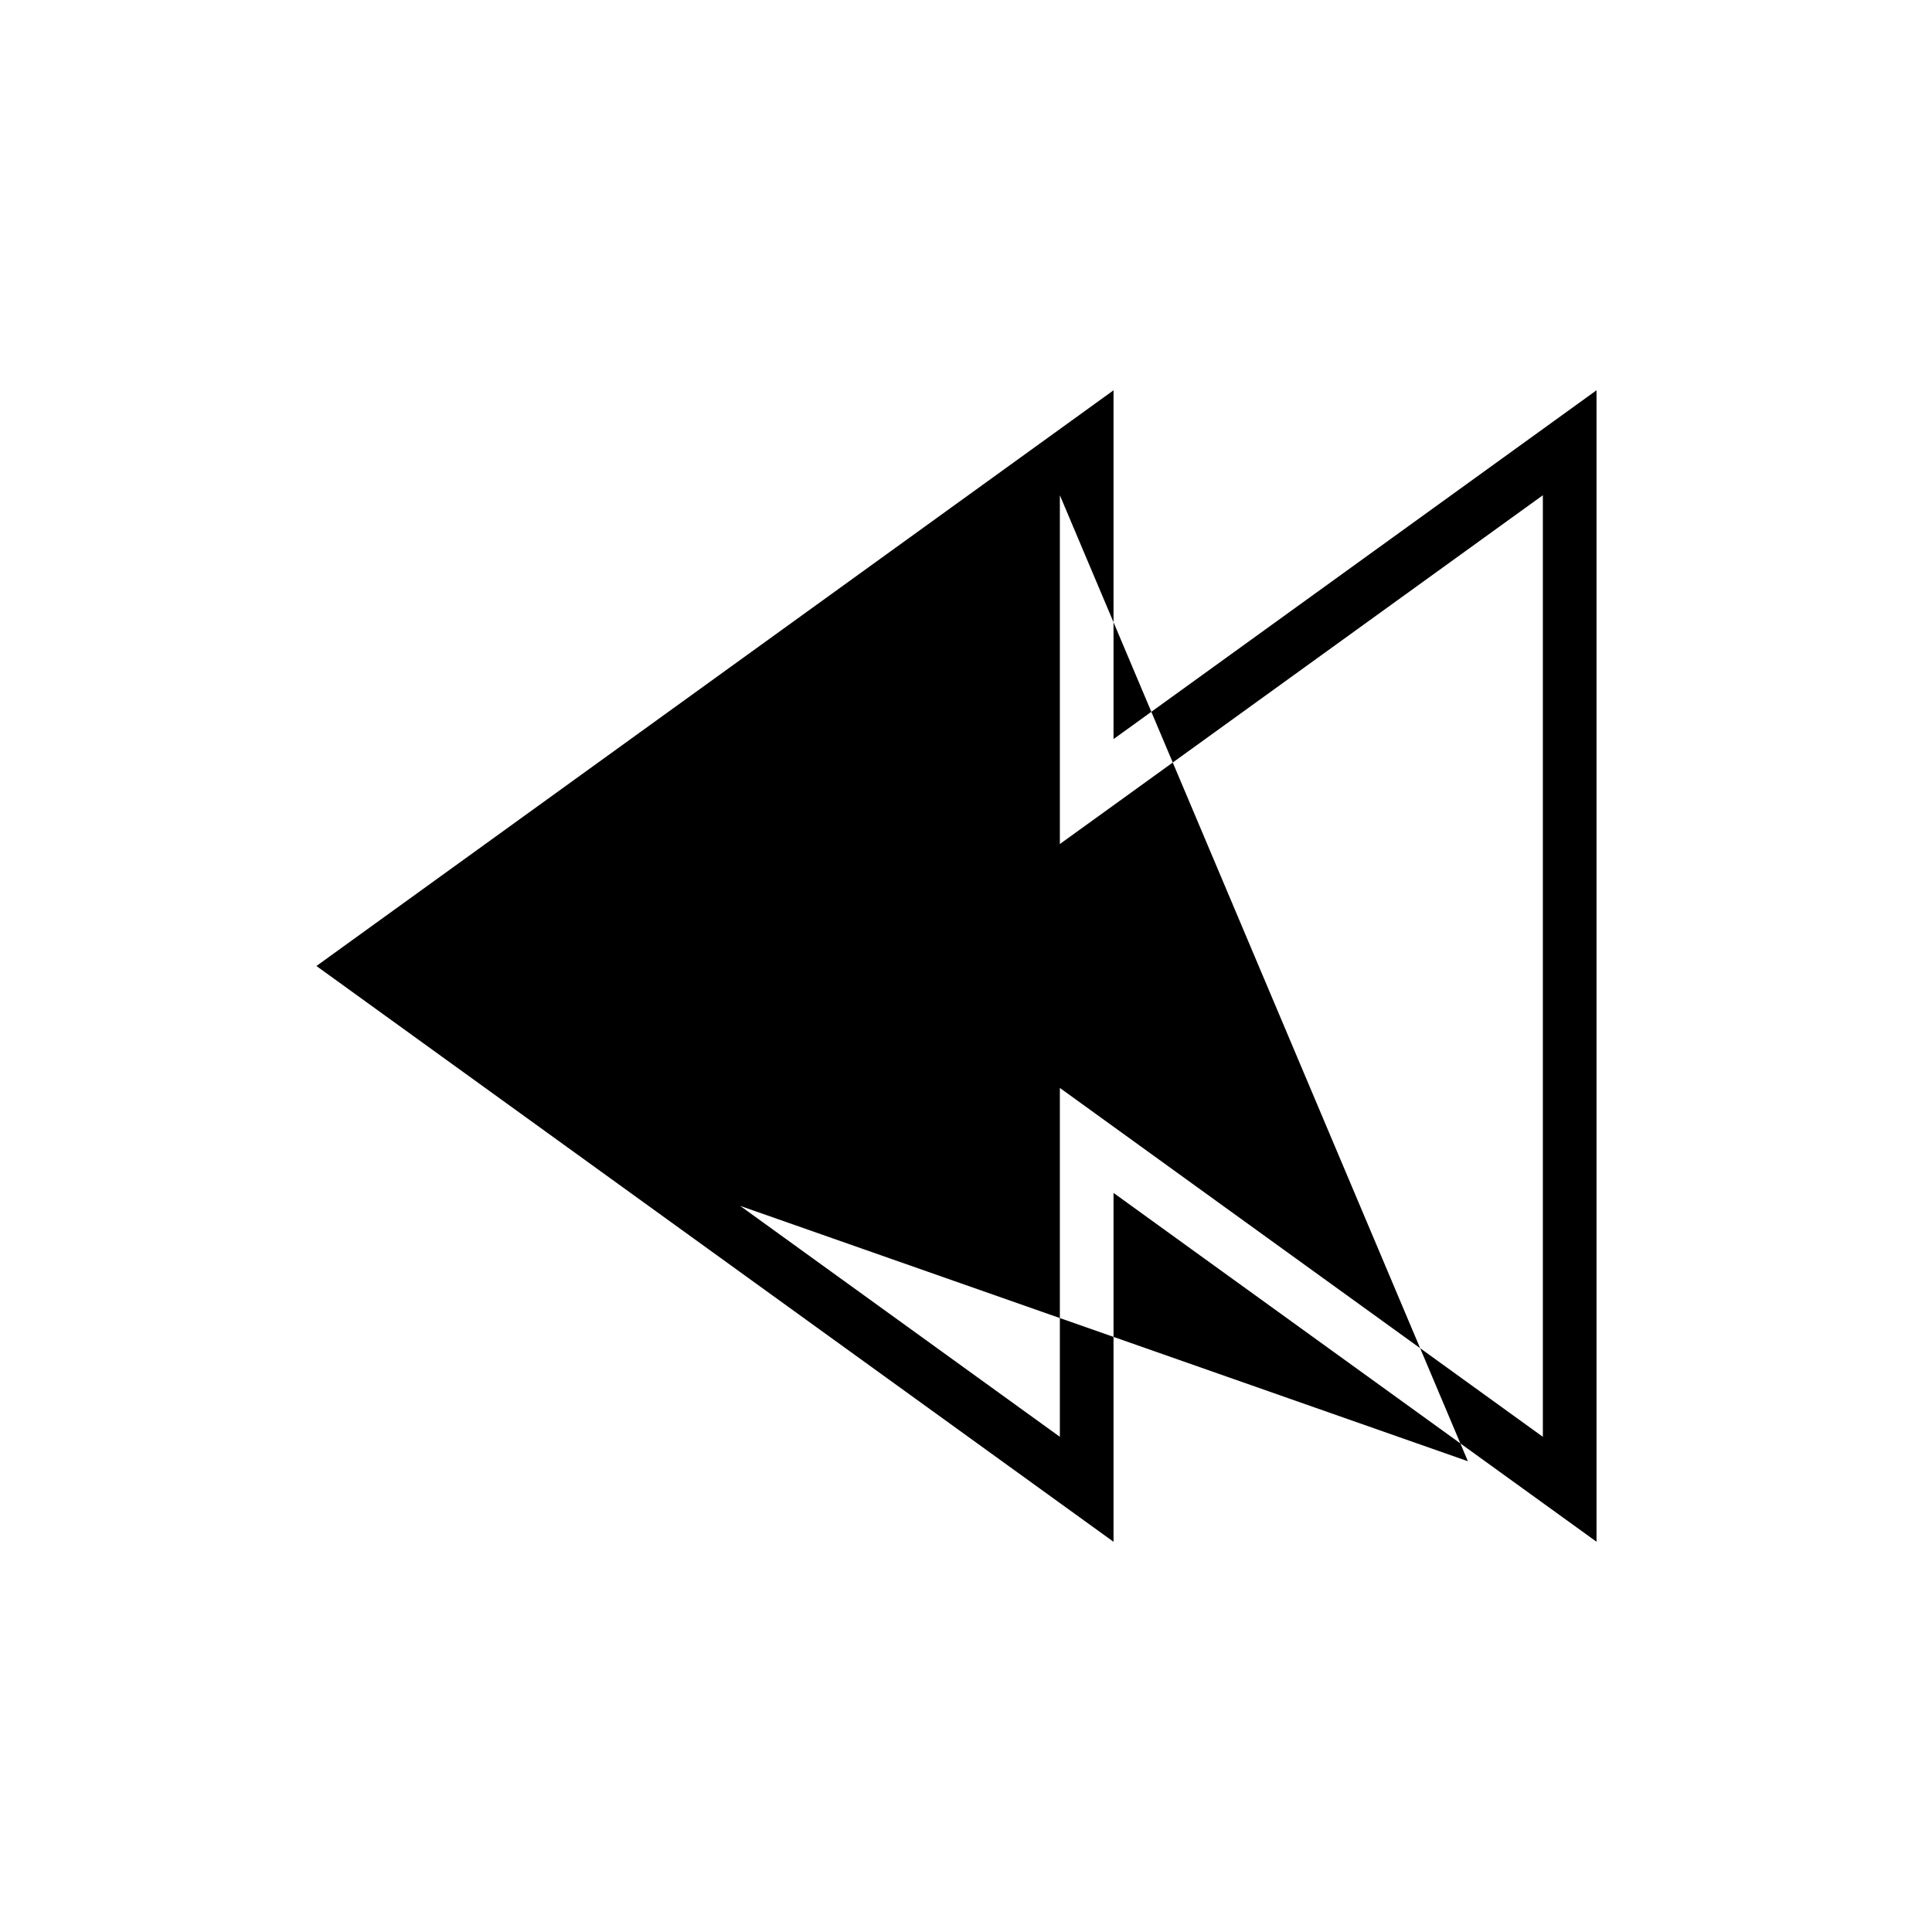 <svg width="36" height="36" xmlns="http://www.w3.org/2000/svg"><path fill-rule="evenodd" clip-rule="evenodd" d="m20.749,7.272v6.5l1.457-1.052h0l6.75-4.875.793-.573V28.728l-7.543-5.447-0-0-1.457-1.053v6.501L6.457,18.405l-.561-.405.561-.405,13.5-9.75.793-.573zm-1,1.956,7.603,18L13.792,22.47l5.957,4.303v-6.501l.793.573,2.25,1.626 0.0 0,5.957,4.302V9.228L22.792,13.53h-0l-2.25,1.625-.793.572V9.228z"/></svg>